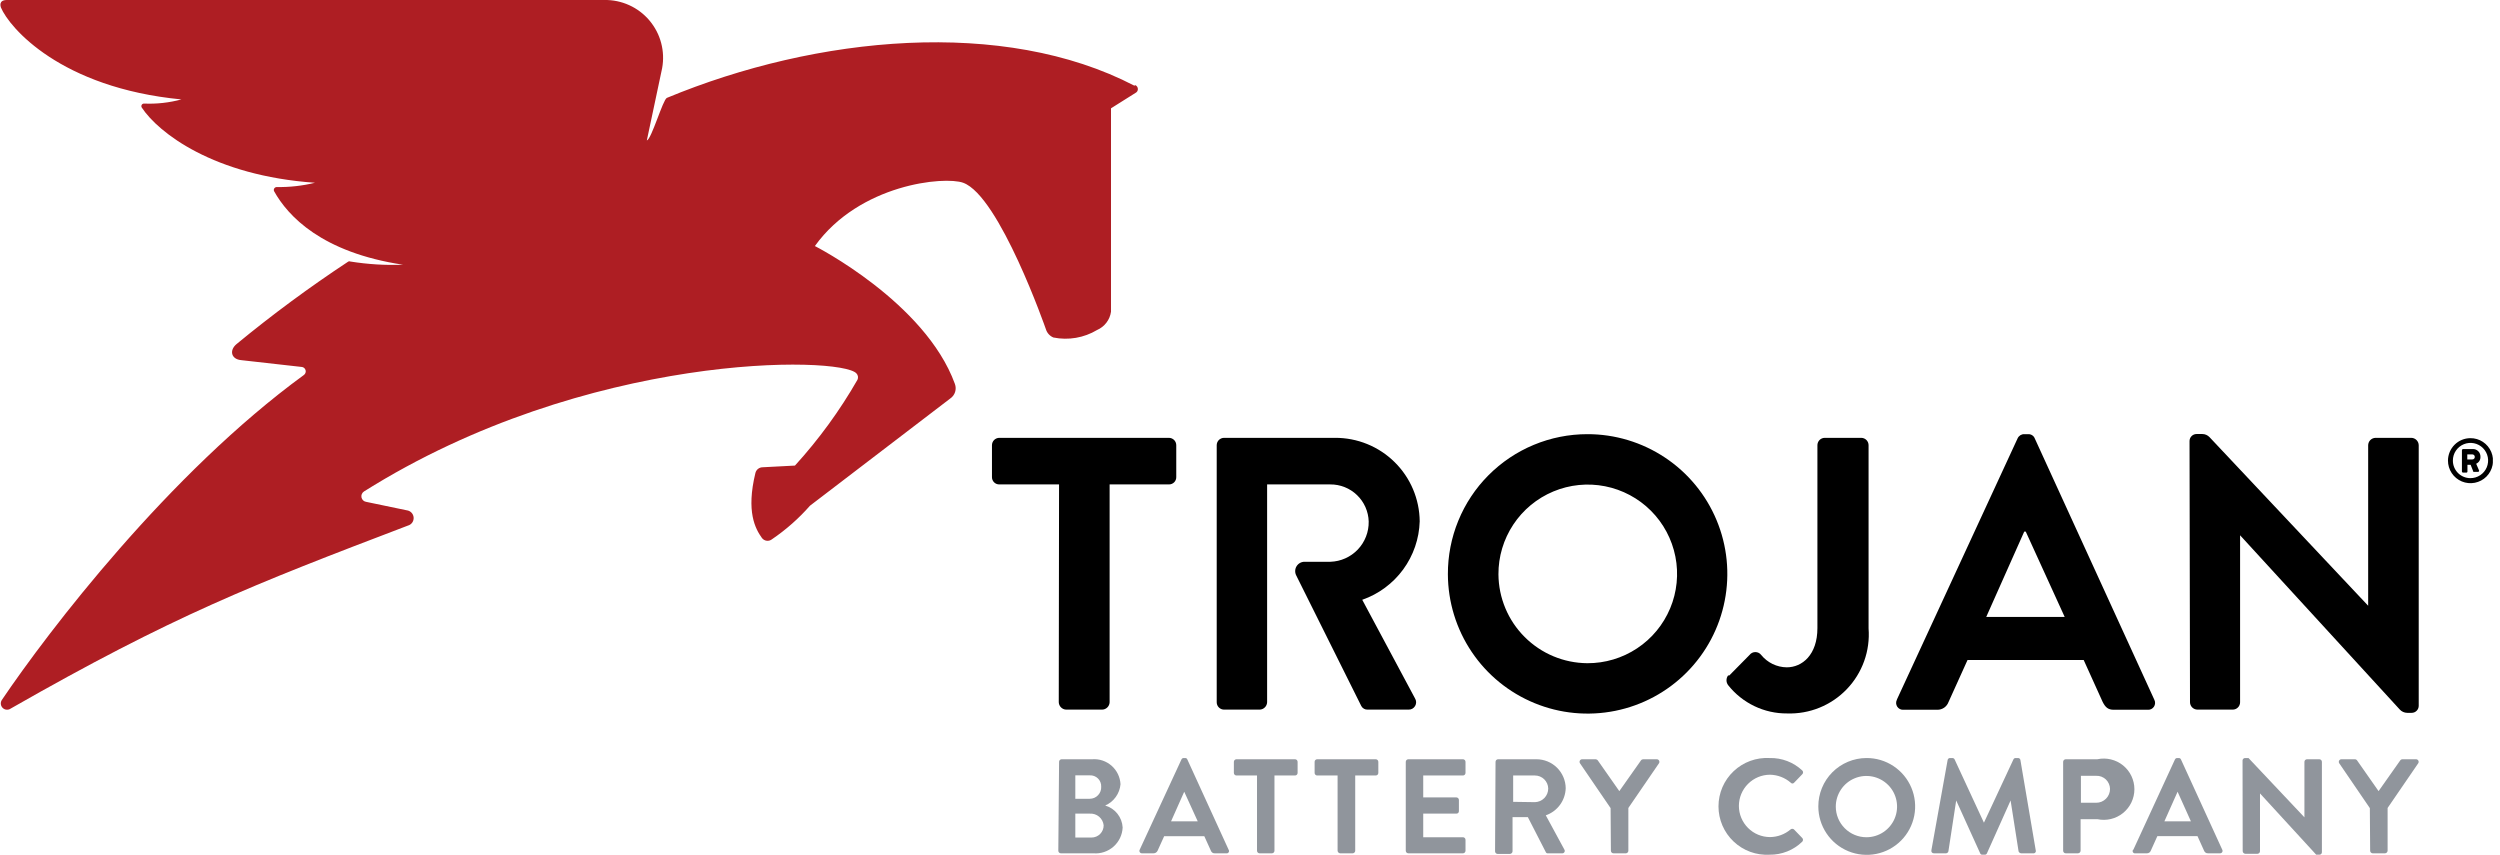 <svg width="117" height="40" viewBox="0 0 117 40" fill="none" xmlns="http://www.w3.org/2000/svg">
<g clip-path="url(#clip0_0_109)">
<path d="M53.085 4.008C46.976 0.832 38.243 1.663 31.21 4.581C31.023 4.66 30.493 6.51 30.271 6.575L30.988 3.191C31.06 2.797 31.044 2.392 30.941 2.006C30.838 1.619 30.65 1.261 30.391 0.955C30.133 0.65 29.81 0.406 29.445 0.241C29.081 0.076 28.685 -0.007 28.285 -1.51526e-06H0.323C-0.079 -1.51526e-06 0.029 0.308 0.043 0.351C0.437 1.291 2.832 4.108 8.489 4.653C7.922 4.807 7.334 4.872 6.747 4.847C6.724 4.845 6.7 4.85 6.68 4.861C6.659 4.872 6.642 4.889 6.631 4.909C6.62 4.929 6.614 4.953 6.616 4.976C6.617 4.999 6.625 5.022 6.639 5.04C7.414 6.209 9.995 8.224 14.741 8.553C14.155 8.697 13.552 8.764 12.949 8.754C12.926 8.755 12.903 8.761 12.884 8.772C12.864 8.783 12.847 8.799 12.835 8.818C12.823 8.837 12.816 8.859 12.814 8.882C12.813 8.905 12.817 8.927 12.827 8.948C13.472 10.109 15.056 11.816 18.864 12.389C18.038 12.421 17.212 12.37 16.397 12.239C16.383 12.232 16.367 12.228 16.351 12.228C16.334 12.228 16.319 12.232 16.304 12.239C14.492 13.433 12.745 14.723 11.07 16.103C10.712 16.404 10.826 16.82 11.3 16.856L14.11 17.172C14.154 17.173 14.196 17.189 14.23 17.216C14.264 17.243 14.289 17.281 14.301 17.323C14.313 17.365 14.312 17.41 14.296 17.451C14.281 17.492 14.254 17.527 14.218 17.552C7.908 22.154 2.273 29.525 0.086 32.759C0.048 32.816 0.032 32.885 0.039 32.953C0.047 33.021 0.078 33.084 0.127 33.132C0.176 33.18 0.241 33.209 0.309 33.214C0.378 33.219 0.446 33.2 0.502 33.16C8.109 28.815 11.787 27.381 19.086 24.599C19.168 24.578 19.241 24.528 19.291 24.459C19.34 24.39 19.364 24.305 19.358 24.22C19.352 24.135 19.317 24.055 19.258 23.993C19.199 23.931 19.12 23.892 19.036 23.882L17.143 23.488C17.089 23.481 17.038 23.458 16.998 23.421C16.957 23.384 16.93 23.335 16.918 23.282C16.906 23.229 16.911 23.173 16.932 23.123C16.953 23.072 16.989 23.03 17.035 23C27.496 16.426 39.34 16.663 40.079 17.473C40.117 17.512 40.143 17.561 40.152 17.615C40.161 17.669 40.153 17.724 40.129 17.774C39.303 19.215 38.322 20.561 37.204 21.789L35.691 21.868C35.613 21.869 35.538 21.895 35.477 21.943C35.416 21.991 35.373 22.058 35.354 22.133C34.91 23.954 35.354 24.75 35.655 25.173C35.681 25.209 35.715 25.24 35.753 25.263C35.791 25.286 35.834 25.301 35.878 25.307C35.922 25.313 35.967 25.31 36.01 25.298C36.053 25.286 36.093 25.265 36.128 25.238C36.785 24.791 37.383 24.264 37.907 23.667L44.474 18.648C44.581 18.575 44.66 18.468 44.699 18.345C44.738 18.221 44.734 18.089 44.689 17.967C43.298 14.139 38.136 11.515 38.136 11.515C40.23 8.604 44.202 8.238 45.076 8.553C46.775 9.17 48.948 15.408 48.948 15.408C48.974 15.494 49.019 15.574 49.08 15.641C49.141 15.708 49.216 15.761 49.299 15.795C50 15.937 50.729 15.812 51.343 15.444C51.515 15.369 51.666 15.252 51.78 15.102C51.895 14.953 51.968 14.777 51.995 14.59V5.069L53.135 4.352C53.17 4.336 53.2 4.31 53.221 4.278C53.242 4.246 53.253 4.208 53.253 4.169C53.253 4.131 53.242 4.093 53.221 4.06C53.2 4.028 53.17 4.002 53.135 3.986" fill="#AE1E23"/>
<path d="M49.564 22.671H46.768C46.723 22.672 46.678 22.663 46.635 22.646C46.593 22.63 46.555 22.604 46.523 22.572C46.491 22.54 46.465 22.502 46.448 22.459C46.431 22.417 46.423 22.372 46.424 22.327V20.843C46.423 20.797 46.431 20.751 46.448 20.709C46.465 20.666 46.49 20.627 46.522 20.594C46.554 20.562 46.593 20.536 46.635 20.518C46.677 20.5 46.722 20.491 46.768 20.491H54.705C54.751 20.491 54.796 20.5 54.839 20.518C54.881 20.536 54.919 20.562 54.951 20.594C54.983 20.627 55.008 20.666 55.025 20.709C55.042 20.751 55.05 20.797 55.049 20.843V22.327C55.05 22.372 55.042 22.417 55.025 22.459C55.008 22.502 54.983 22.54 54.951 22.572C54.919 22.604 54.88 22.63 54.838 22.646C54.796 22.663 54.751 22.672 54.705 22.671H51.93V32.866C51.927 32.957 51.888 33.044 51.823 33.108C51.758 33.172 51.67 33.209 51.579 33.21H49.894C49.804 33.207 49.719 33.169 49.655 33.105C49.591 33.042 49.554 32.956 49.55 32.866L49.564 22.671Z" fill="black"/>
<path d="M74.286 20.319C75.579 20.316 76.843 20.697 77.92 21.413C78.997 22.128 79.837 23.147 80.335 24.341C80.833 25.534 80.966 26.848 80.716 28.117C80.468 29.386 79.848 30.552 78.936 31.469C78.025 32.386 76.862 33.011 75.594 33.267C74.327 33.523 73.012 33.398 71.816 32.906C70.62 32.415 69.596 31.581 68.875 30.508C68.153 29.435 67.766 28.172 67.761 26.879C67.757 26.02 67.922 25.167 68.248 24.372C68.573 23.576 69.053 22.852 69.659 22.243C70.266 21.633 70.987 21.149 71.781 20.819C72.575 20.489 73.426 20.319 74.286 20.319ZM74.286 31.038C75.114 31.042 75.925 30.8 76.616 30.342C77.307 29.885 77.846 29.232 78.165 28.467C78.484 27.703 78.569 26.86 78.408 26.048C78.247 25.235 77.849 24.488 77.263 23.902C76.677 23.316 75.93 22.918 75.117 22.757C74.305 22.597 73.462 22.681 72.698 23C71.933 23.319 71.28 23.858 70.823 24.549C70.365 25.24 70.123 26.051 70.127 26.879C70.135 27.98 70.575 29.033 71.354 29.811C72.132 30.59 73.185 31.03 74.286 31.038Z" fill="black"/>
<path d="M80.932 31.611L81.879 30.651C81.911 30.609 81.952 30.575 81.999 30.552C82.046 30.529 82.098 30.517 82.151 30.517C82.204 30.517 82.255 30.529 82.303 30.552C82.35 30.575 82.391 30.609 82.423 30.651C82.568 30.83 82.75 30.974 82.957 31.075C83.164 31.175 83.391 31.229 83.621 31.231C84.338 31.231 85.055 30.651 85.055 29.396V20.843C85.054 20.797 85.062 20.751 85.079 20.709C85.096 20.666 85.121 20.627 85.153 20.594C85.185 20.562 85.223 20.536 85.265 20.518C85.308 20.5 85.353 20.491 85.399 20.491H87.105C87.151 20.491 87.196 20.5 87.239 20.518C87.281 20.536 87.319 20.562 87.351 20.594C87.383 20.627 87.408 20.666 87.425 20.709C87.442 20.751 87.45 20.797 87.449 20.843V29.41C87.489 29.929 87.419 30.45 87.243 30.94C87.068 31.429 86.791 31.877 86.431 32.252C86.071 32.628 85.636 32.923 85.154 33.119C84.673 33.315 84.155 33.407 83.635 33.389C83.104 33.393 82.58 33.275 82.102 33.045C81.623 32.815 81.204 32.479 80.875 32.063C80.826 31.998 80.8 31.919 80.8 31.837C80.8 31.756 80.826 31.677 80.875 31.611" fill="black"/>
<path d="M88.776 32.737L94.425 20.513C94.452 20.454 94.496 20.404 94.551 20.369C94.605 20.335 94.669 20.317 94.734 20.319H94.92C94.986 20.316 95.051 20.334 95.107 20.37C95.162 20.406 95.205 20.458 95.228 20.52L100.821 32.744C100.848 32.795 100.861 32.852 100.858 32.91C100.856 32.968 100.838 33.023 100.806 33.072C100.775 33.12 100.731 33.159 100.679 33.185C100.628 33.21 100.57 33.222 100.513 33.217H98.928C98.656 33.217 98.534 33.103 98.405 32.852L97.516 30.887H92.081L91.192 32.852C91.153 32.959 91.082 33.052 90.989 33.118C90.895 33.183 90.783 33.218 90.669 33.217H89.084C89.027 33.222 88.969 33.21 88.917 33.185C88.866 33.159 88.822 33.12 88.79 33.072C88.759 33.023 88.741 32.968 88.738 32.91C88.736 32.852 88.749 32.795 88.776 32.744M96.627 28.872L94.805 24.879H94.734L92.956 28.872H96.627Z" fill="black"/>
<path d="M102.47 20.642C102.47 20.554 102.505 20.47 102.567 20.409C102.628 20.347 102.712 20.312 102.8 20.312H103.065C103.13 20.312 103.194 20.325 103.253 20.351C103.312 20.377 103.365 20.415 103.409 20.462L110.83 28.349V20.843C110.83 20.75 110.866 20.662 110.93 20.596C110.995 20.531 111.082 20.493 111.174 20.491H112.845C112.938 20.491 113.027 20.528 113.093 20.594C113.159 20.66 113.196 20.749 113.196 20.843V33.031C113.196 33.074 113.187 33.117 113.171 33.157C113.154 33.197 113.13 33.234 113.099 33.264C113.069 33.295 113.032 33.319 112.992 33.336C112.952 33.352 112.909 33.361 112.866 33.361H112.658C112.592 33.361 112.526 33.346 112.466 33.319C112.405 33.292 112.351 33.252 112.307 33.203L104.836 25.051V32.866C104.836 32.957 104.8 33.045 104.735 33.109C104.671 33.174 104.583 33.21 104.492 33.21H102.843C102.751 33.21 102.663 33.174 102.597 33.11C102.531 33.046 102.493 32.958 102.492 32.866L102.47 20.642Z" fill="black"/>
<path d="M63.753 28.07C64.52 27.802 65.188 27.307 65.668 26.652C66.148 25.996 66.418 25.211 66.442 24.399C66.433 23.355 66.01 22.358 65.267 21.626C64.524 20.893 63.52 20.485 62.477 20.491H57.286C57.24 20.491 57.195 20.5 57.153 20.518C57.111 20.536 57.072 20.562 57.04 20.594C57.008 20.627 56.983 20.666 56.966 20.709C56.949 20.751 56.941 20.797 56.942 20.843V32.866C56.942 32.957 56.978 33.045 57.043 33.109C57.108 33.174 57.195 33.21 57.286 33.21H58.957C59.047 33.207 59.133 33.169 59.196 33.105C59.26 33.042 59.297 32.956 59.301 32.866V22.671H62.255C62.722 22.667 63.172 22.846 63.509 23.171C63.846 23.495 64.041 23.939 64.055 24.406C64.064 24.893 63.881 25.364 63.546 25.717C63.21 26.07 62.749 26.276 62.262 26.291H61.058C60.982 26.29 60.907 26.309 60.841 26.345C60.775 26.382 60.719 26.435 60.68 26.499C60.64 26.563 60.618 26.637 60.615 26.712C60.612 26.788 60.629 26.863 60.663 26.93L63.71 33.045C63.739 33.098 63.781 33.141 63.834 33.17C63.886 33.2 63.945 33.213 64.004 33.21H65.911C65.975 33.214 66.038 33.2 66.094 33.17C66.15 33.139 66.196 33.094 66.228 33.039C66.26 32.985 66.276 32.922 66.275 32.858C66.273 32.795 66.254 32.733 66.22 32.68L63.753 28.07Z" fill="black"/>
<path d="M49.565 35.655C49.564 35.624 49.576 35.594 49.598 35.571C49.619 35.549 49.648 35.535 49.679 35.533H51.113C51.277 35.521 51.443 35.541 51.599 35.593C51.755 35.645 51.899 35.729 52.023 35.837C52.147 35.947 52.247 36.079 52.319 36.228C52.39 36.376 52.431 36.537 52.44 36.702C52.421 36.917 52.345 37.124 52.218 37.299C52.092 37.475 51.921 37.613 51.723 37.699C51.948 37.764 52.148 37.897 52.295 38.081C52.441 38.265 52.527 38.489 52.54 38.724C52.533 38.894 52.491 39.062 52.418 39.216C52.344 39.37 52.241 39.508 52.113 39.621C51.985 39.734 51.836 39.82 51.674 39.874C51.512 39.928 51.341 39.949 51.17 39.935H49.643C49.612 39.934 49.583 39.92 49.562 39.897C49.54 39.875 49.529 39.845 49.529 39.814L49.565 35.655ZM50.998 37.383C51.072 37.383 51.144 37.368 51.211 37.34C51.278 37.311 51.339 37.269 51.389 37.215C51.44 37.163 51.478 37.1 51.504 37.031C51.529 36.963 51.54 36.89 51.536 36.817C51.539 36.745 51.528 36.675 51.501 36.608C51.475 36.542 51.436 36.482 51.385 36.432C51.334 36.382 51.274 36.343 51.207 36.318C51.141 36.293 51.069 36.282 50.998 36.286H50.325V37.383H50.998ZM51.084 39.197C51.159 39.197 51.234 39.182 51.303 39.153C51.372 39.124 51.435 39.082 51.487 39.029C51.54 38.975 51.582 38.912 51.61 38.842C51.638 38.773 51.652 38.698 51.651 38.623C51.635 38.467 51.558 38.323 51.438 38.221C51.318 38.12 51.163 38.068 51.006 38.078H50.325V39.197H51.084Z" fill="#90959C"/>
<path d="M53.336 39.771L55.293 35.54C55.302 35.52 55.317 35.502 55.337 35.491C55.356 35.479 55.378 35.474 55.401 35.476H55.458C55.481 35.473 55.504 35.478 55.523 35.489C55.543 35.501 55.558 35.519 55.566 35.54L57.501 39.771C57.513 39.788 57.519 39.809 57.519 39.829C57.519 39.85 57.513 39.871 57.501 39.888C57.49 39.906 57.474 39.919 57.455 39.928C57.435 39.936 57.414 39.939 57.394 39.935H56.849C56.81 39.938 56.771 39.927 56.739 39.905C56.706 39.883 56.682 39.851 56.67 39.814L56.361 39.133H54.483L54.175 39.814C54.158 39.849 54.132 39.88 54.099 39.902C54.066 39.923 54.028 39.935 53.988 39.935H53.443C53.423 39.936 53.404 39.932 53.386 39.923C53.369 39.914 53.354 39.9 53.343 39.883C53.332 39.867 53.326 39.848 53.324 39.828C53.323 39.808 53.327 39.788 53.336 39.771ZM56.053 38.437L55.422 37.053L54.806 38.437H56.053Z" fill="#90959C"/>
<path d="M58.828 36.293H57.86C57.829 36.291 57.8 36.278 57.778 36.255C57.757 36.232 57.745 36.203 57.745 36.171V35.655C57.745 35.624 57.757 35.594 57.778 35.571C57.8 35.549 57.829 35.535 57.86 35.533H60.613C60.644 35.535 60.673 35.549 60.695 35.571C60.716 35.594 60.728 35.624 60.728 35.655V36.171C60.728 36.203 60.716 36.232 60.695 36.255C60.673 36.278 60.644 36.291 60.613 36.293H59.645V39.814C59.645 39.845 59.633 39.875 59.612 39.897C59.591 39.92 59.562 39.934 59.53 39.935H58.943C58.911 39.934 58.882 39.92 58.861 39.897C58.84 39.875 58.828 39.845 58.828 39.814V36.293Z" fill="#90959C"/>
<path d="M62.599 36.293H61.638C61.607 36.291 61.578 36.278 61.557 36.255C61.535 36.232 61.523 36.203 61.524 36.171V35.655C61.523 35.624 61.535 35.594 61.557 35.571C61.578 35.549 61.607 35.535 61.638 35.533H64.384C64.417 35.533 64.448 35.546 64.471 35.569C64.493 35.592 64.506 35.623 64.506 35.655V36.171C64.506 36.204 64.493 36.235 64.471 36.258C64.448 36.28 64.417 36.293 64.384 36.293H63.424V39.814C63.424 39.845 63.412 39.875 63.39 39.897C63.369 39.92 63.34 39.934 63.309 39.935H62.721C62.689 39.934 62.659 39.92 62.637 39.898C62.614 39.875 62.601 39.845 62.599 39.814V36.293Z" fill="#90959C"/>
<path d="M65.79 35.655C65.79 35.623 65.802 35.592 65.825 35.569C65.848 35.546 65.879 35.533 65.911 35.533H68.471C68.502 35.535 68.531 35.549 68.553 35.571C68.574 35.594 68.586 35.624 68.586 35.655V36.171C68.586 36.203 68.574 36.232 68.553 36.255C68.531 36.278 68.502 36.291 68.471 36.293H66.607V37.319H68.163C68.194 37.32 68.223 37.334 68.244 37.357C68.266 37.379 68.278 37.409 68.277 37.44V37.964C68.277 37.994 68.265 38.023 68.244 38.045C68.222 38.066 68.193 38.078 68.163 38.078H66.607V39.183H68.471C68.502 39.184 68.531 39.198 68.553 39.221C68.574 39.243 68.586 39.273 68.586 39.304V39.814C68.586 39.845 68.574 39.875 68.553 39.897C68.531 39.92 68.502 39.934 68.471 39.935H65.911C65.895 39.935 65.88 39.932 65.865 39.926C65.85 39.92 65.837 39.911 65.825 39.9C65.814 39.889 65.805 39.875 65.799 39.86C65.793 39.845 65.79 39.83 65.79 39.814V35.655Z" fill="#90959C"/>
<path d="M69.991 35.655C69.991 35.624 70.003 35.594 70.024 35.571C70.046 35.549 70.075 35.535 70.106 35.533H71.905C72.266 35.533 72.612 35.675 72.869 35.929C73.125 36.183 73.271 36.528 73.275 36.888C73.267 37.169 73.173 37.442 73.007 37.668C72.84 37.895 72.609 38.066 72.343 38.157L73.21 39.756C73.223 39.774 73.23 39.796 73.231 39.818C73.231 39.84 73.226 39.862 73.214 39.88C73.203 39.9 73.186 39.915 73.167 39.924C73.147 39.934 73.125 39.938 73.103 39.935H72.443C72.422 39.939 72.401 39.935 72.383 39.924C72.365 39.914 72.351 39.898 72.343 39.878L71.504 38.243H70.787V39.842C70.785 39.874 70.772 39.904 70.749 39.926C70.727 39.949 70.697 39.962 70.665 39.964H70.084C70.053 39.962 70.024 39.949 70.003 39.926C69.981 39.903 69.969 39.873 69.969 39.842L69.991 35.655ZM71.834 37.541C72 37.537 72.159 37.468 72.276 37.349C72.392 37.23 72.457 37.069 72.457 36.903C72.454 36.74 72.386 36.585 72.27 36.471C72.153 36.357 71.997 36.293 71.834 36.293H70.816V37.526L71.834 37.541Z" fill="#90959C"/>
<path d="M75.376 37.82L73.942 35.72C73.93 35.701 73.924 35.681 73.923 35.659C73.922 35.638 73.927 35.616 73.938 35.597C73.948 35.578 73.963 35.562 73.981 35.551C73.999 35.54 74.02 35.534 74.042 35.533H74.68C74.7 35.535 74.719 35.541 74.736 35.551C74.754 35.561 74.769 35.575 74.78 35.591L75.784 37.025L76.795 35.591C76.806 35.574 76.821 35.56 76.838 35.55C76.856 35.54 76.876 35.534 76.895 35.533H77.541C77.562 35.534 77.583 35.54 77.602 35.551C77.62 35.562 77.635 35.578 77.645 35.597C77.655 35.616 77.66 35.638 77.66 35.659C77.659 35.681 77.653 35.701 77.641 35.72L76.207 37.813V39.814C76.207 39.845 76.195 39.875 76.174 39.897C76.153 39.92 76.124 39.934 76.093 39.935H75.512C75.479 39.935 75.448 39.923 75.425 39.9C75.403 39.877 75.39 39.846 75.39 39.814L75.376 37.82Z" fill="#90959C"/>
<path d="M82.825 35.476C83.388 35.463 83.934 35.672 84.345 36.057C84.357 36.068 84.367 36.082 84.374 36.097C84.381 36.113 84.384 36.129 84.384 36.146C84.384 36.163 84.381 36.18 84.374 36.195C84.367 36.211 84.357 36.224 84.345 36.236L83.965 36.63C83.956 36.642 83.944 36.652 83.93 36.658C83.916 36.665 83.901 36.669 83.886 36.669C83.871 36.669 83.856 36.665 83.842 36.658C83.829 36.652 83.817 36.642 83.807 36.63C83.538 36.396 83.196 36.264 82.839 36.257C82.452 36.257 82.081 36.411 81.808 36.685C81.534 36.958 81.38 37.33 81.38 37.716C81.38 38.103 81.534 38.474 81.808 38.748C82.081 39.022 82.452 39.175 82.839 39.175C83.191 39.172 83.531 39.045 83.8 38.817C83.822 38.798 83.85 38.788 83.879 38.788C83.908 38.788 83.936 38.798 83.958 38.817L84.345 39.218C84.368 39.241 84.38 39.272 84.38 39.304C84.38 39.337 84.368 39.368 84.345 39.391C83.937 39.788 83.387 40.007 82.818 40C82.51 40.017 82.202 39.972 81.912 39.866C81.623 39.76 81.358 39.596 81.134 39.384C80.91 39.173 80.731 38.917 80.609 38.634C80.488 38.351 80.425 38.046 80.425 37.738C80.425 37.43 80.488 37.125 80.609 36.842C80.731 36.559 80.91 36.303 81.134 36.092C81.358 35.88 81.623 35.716 81.912 35.61C82.202 35.504 82.51 35.459 82.818 35.476" fill="#90959C"/>
<path d="M87.349 35.476C87.798 35.473 88.237 35.603 88.612 35.851C88.986 36.098 89.279 36.451 89.452 36.864C89.626 37.278 89.673 37.734 89.587 38.175C89.501 38.615 89.287 39.02 88.971 39.338C88.654 39.657 88.251 39.874 87.811 39.962C87.371 40.051 86.915 40.007 86.5 39.836C86.085 39.665 85.73 39.375 85.481 39.002C85.231 38.629 85.098 38.19 85.098 37.742C85.097 37.445 85.154 37.151 85.267 36.877C85.379 36.602 85.545 36.353 85.754 36.142C85.963 35.932 86.212 35.765 86.485 35.651C86.759 35.536 87.052 35.477 87.349 35.476ZM87.349 39.183C87.633 39.183 87.91 39.099 88.146 38.941C88.382 38.783 88.565 38.559 88.674 38.297C88.782 38.035 88.811 37.747 88.755 37.469C88.7 37.191 88.564 36.935 88.363 36.735C88.162 36.534 87.907 36.398 87.629 36.342C87.351 36.287 87.062 36.315 86.8 36.424C86.538 36.532 86.314 36.716 86.157 36.952C85.999 37.188 85.915 37.465 85.915 37.749C85.915 38.129 86.066 38.494 86.335 38.763C86.604 39.032 86.969 39.183 87.349 39.183Z" fill="#90959C"/>
<path d="M91.149 35.569C91.153 35.542 91.166 35.517 91.188 35.5C91.209 35.482 91.236 35.474 91.264 35.476H91.364C91.385 35.474 91.407 35.479 91.426 35.489C91.445 35.499 91.461 35.514 91.472 35.533L92.848 38.502L94.232 35.533C94.242 35.514 94.258 35.498 94.277 35.488C94.296 35.478 94.318 35.474 94.34 35.476H94.44C94.467 35.474 94.494 35.482 94.516 35.5C94.537 35.517 94.551 35.542 94.555 35.569L95.272 39.792C95.278 39.809 95.28 39.828 95.277 39.846C95.274 39.864 95.266 39.882 95.254 39.896C95.243 39.91 95.228 39.922 95.211 39.928C95.194 39.935 95.175 39.938 95.157 39.935H94.59C94.563 39.933 94.538 39.923 94.516 39.907C94.494 39.89 94.478 39.868 94.469 39.842L94.096 37.462L92.992 39.928C92.984 39.95 92.969 39.969 92.95 39.982C92.93 39.995 92.907 40.001 92.884 40H92.769C92.747 40.001 92.725 39.994 92.707 39.981C92.689 39.968 92.675 39.95 92.669 39.928L91.55 37.462L91.185 39.842C91.178 39.868 91.164 39.891 91.143 39.908C91.122 39.925 91.097 39.935 91.07 39.935H90.504C90.486 39.936 90.468 39.932 90.452 39.925C90.436 39.917 90.422 39.906 90.41 39.892C90.399 39.879 90.391 39.862 90.388 39.845C90.384 39.827 90.385 39.809 90.389 39.792L91.149 35.569Z" fill="#90959C"/>
<path d="M96.555 35.655C96.555 35.623 96.568 35.592 96.591 35.569C96.614 35.546 96.644 35.533 96.677 35.533H98.154C98.363 35.488 98.58 35.49 98.788 35.54C98.996 35.589 99.191 35.685 99.357 35.819C99.523 35.954 99.658 36.123 99.75 36.317C99.842 36.51 99.89 36.721 99.89 36.935C99.89 37.149 99.842 37.36 99.75 37.553C99.658 37.746 99.523 37.916 99.357 38.051C99.191 38.185 98.996 38.281 98.788 38.33C98.58 38.38 98.363 38.382 98.154 38.337H97.372V39.814C97.371 39.845 97.357 39.875 97.335 39.898C97.312 39.92 97.282 39.934 97.25 39.935H96.677C96.644 39.935 96.614 39.923 96.591 39.9C96.568 39.877 96.555 39.846 96.555 39.814V35.655ZM98.104 37.569C98.189 37.569 98.273 37.553 98.352 37.52C98.431 37.487 98.502 37.439 98.562 37.378C98.623 37.317 98.67 37.245 98.702 37.166C98.734 37.087 98.75 37.002 98.749 36.917C98.747 36.834 98.729 36.753 98.695 36.678C98.662 36.602 98.614 36.534 98.554 36.477C98.493 36.421 98.423 36.377 98.346 36.347C98.268 36.318 98.186 36.305 98.104 36.308H97.387V37.569H98.104Z" fill="#90959C"/>
<path d="M99.839 39.771L101.789 35.54C101.799 35.52 101.814 35.504 101.833 35.492C101.852 35.481 101.874 35.475 101.896 35.476H101.961C101.983 35.474 102.006 35.479 102.025 35.491C102.044 35.502 102.06 35.52 102.068 35.54L104.004 39.771C104.013 39.788 104.017 39.808 104.016 39.828C104.014 39.848 104.008 39.867 103.997 39.883C103.986 39.9 103.971 39.914 103.954 39.923C103.936 39.932 103.917 39.936 103.897 39.935H103.338C103.297 39.938 103.258 39.927 103.224 39.905C103.19 39.883 103.165 39.851 103.151 39.814L102.843 39.132H100.964L100.656 39.814C100.643 39.85 100.618 39.881 100.586 39.903C100.554 39.925 100.516 39.936 100.477 39.935H99.932C99.911 39.939 99.89 39.936 99.871 39.928C99.852 39.919 99.836 39.906 99.824 39.888C99.813 39.871 99.807 39.85 99.807 39.829C99.807 39.809 99.813 39.788 99.824 39.771M102.534 38.437L101.911 37.053L101.294 38.437H102.534Z" fill="#90959C"/>
<path d="M104.951 35.584C104.954 35.554 104.969 35.526 104.991 35.506C105.014 35.486 105.043 35.476 105.073 35.476H105.23L107.847 38.251V35.655C107.847 35.623 107.86 35.592 107.883 35.569C107.906 35.546 107.937 35.533 107.969 35.533H108.55C108.581 35.535 108.61 35.549 108.632 35.571C108.653 35.594 108.665 35.624 108.665 35.655V39.885C108.665 39.916 108.653 39.945 108.631 39.966C108.61 39.988 108.58 40 108.55 40H108.399L105.768 37.132V39.835C105.768 39.866 105.756 39.896 105.735 39.919C105.714 39.941 105.684 39.955 105.653 39.957H105.08C105.048 39.955 105.018 39.942 104.995 39.919C104.973 39.897 104.96 39.867 104.958 39.835L104.951 35.584Z" fill="#90959C"/>
<path d="M110.909 37.82L109.475 35.72C109.463 35.701 109.457 35.681 109.456 35.659C109.456 35.638 109.461 35.616 109.471 35.597C109.481 35.578 109.496 35.562 109.514 35.551C109.533 35.54 109.554 35.534 109.575 35.533H110.213C110.233 35.534 110.253 35.54 110.27 35.55C110.288 35.56 110.303 35.574 110.314 35.591L111.317 37.025L112.328 35.591C112.34 35.574 112.354 35.56 112.372 35.55C112.389 35.54 112.409 35.534 112.429 35.533H113.074C113.096 35.534 113.117 35.54 113.135 35.551C113.153 35.562 113.168 35.578 113.178 35.597C113.189 35.616 113.194 35.638 113.193 35.659C113.192 35.681 113.186 35.701 113.174 35.72L111.74 37.813V39.814C111.739 39.845 111.725 39.875 111.703 39.898C111.68 39.92 111.65 39.934 111.619 39.935H111.038C111.007 39.934 110.978 39.92 110.956 39.897C110.935 39.875 110.923 39.845 110.923 39.814L110.909 37.82Z" fill="#90959C"/>
<path d="M115.612 20.506C115.821 20.504 116.026 20.565 116.2 20.68C116.375 20.795 116.511 20.96 116.592 21.153C116.672 21.346 116.694 21.558 116.653 21.763C116.613 21.968 116.512 22.157 116.365 22.305C116.217 22.453 116.028 22.553 115.823 22.593C115.618 22.634 115.405 22.612 115.213 22.532C115.02 22.451 114.855 22.315 114.74 22.14C114.625 21.966 114.564 21.761 114.565 21.552C114.567 21.275 114.678 21.01 114.874 20.814C115.07 20.618 115.335 20.507 115.612 20.506ZM115.612 22.377C115.775 22.378 115.936 22.331 116.072 22.241C116.209 22.152 116.315 22.023 116.379 21.873C116.442 21.722 116.46 21.556 116.429 21.396C116.398 21.235 116.32 21.088 116.205 20.972C116.09 20.856 115.943 20.776 115.783 20.744C115.623 20.712 115.457 20.728 115.305 20.79C115.154 20.852 115.025 20.958 114.934 21.093C114.843 21.229 114.795 21.389 114.795 21.552C114.794 21.66 114.814 21.767 114.855 21.867C114.896 21.967 114.956 22.058 115.032 22.135C115.108 22.212 115.198 22.272 115.298 22.314C115.397 22.355 115.504 22.377 115.612 22.377ZM115.218 21.072C115.219 21.057 115.226 21.044 115.236 21.033C115.247 21.023 115.26 21.016 115.275 21.015H115.727C115.775 21.014 115.822 21.022 115.867 21.04C115.911 21.058 115.952 21.086 115.985 21.12C116.019 21.154 116.045 21.195 116.062 21.24C116.079 21.284 116.087 21.332 116.085 21.38C116.088 21.448 116.071 21.515 116.035 21.573C115.999 21.63 115.947 21.675 115.885 21.703L116.014 22.004C116.02 22.012 116.023 22.022 116.023 22.032C116.024 22.042 116.021 22.052 116.015 22.061C116.01 22.069 116.002 22.076 115.993 22.08C115.984 22.084 115.973 22.085 115.963 22.083H115.806C115.798 22.087 115.789 22.089 115.781 22.089C115.772 22.089 115.763 22.087 115.756 22.083L115.626 21.753H115.476V22.069C115.476 22.076 115.474 22.083 115.471 22.09C115.469 22.096 115.464 22.102 115.459 22.107C115.453 22.111 115.447 22.115 115.44 22.117C115.433 22.119 115.426 22.12 115.419 22.119H115.275C115.261 22.119 115.247 22.114 115.237 22.105C115.226 22.095 115.22 22.082 115.218 22.069V21.072ZM115.698 21.502C115.714 21.503 115.731 21.501 115.746 21.495C115.761 21.489 115.775 21.48 115.787 21.469C115.798 21.457 115.807 21.443 115.813 21.428C115.819 21.413 115.821 21.396 115.82 21.38C115.82 21.364 115.817 21.349 115.811 21.335C115.804 21.32 115.795 21.307 115.784 21.296C115.773 21.286 115.759 21.277 115.744 21.272C115.73 21.267 115.714 21.265 115.698 21.265H115.469V21.502H115.698Z" fill="black"/>
</g>
<defs>
<clipPath id="clip0_0_109">
<rect width="116.666" height="40" fill="white"/>
</clipPath>
</defs>
</svg>
